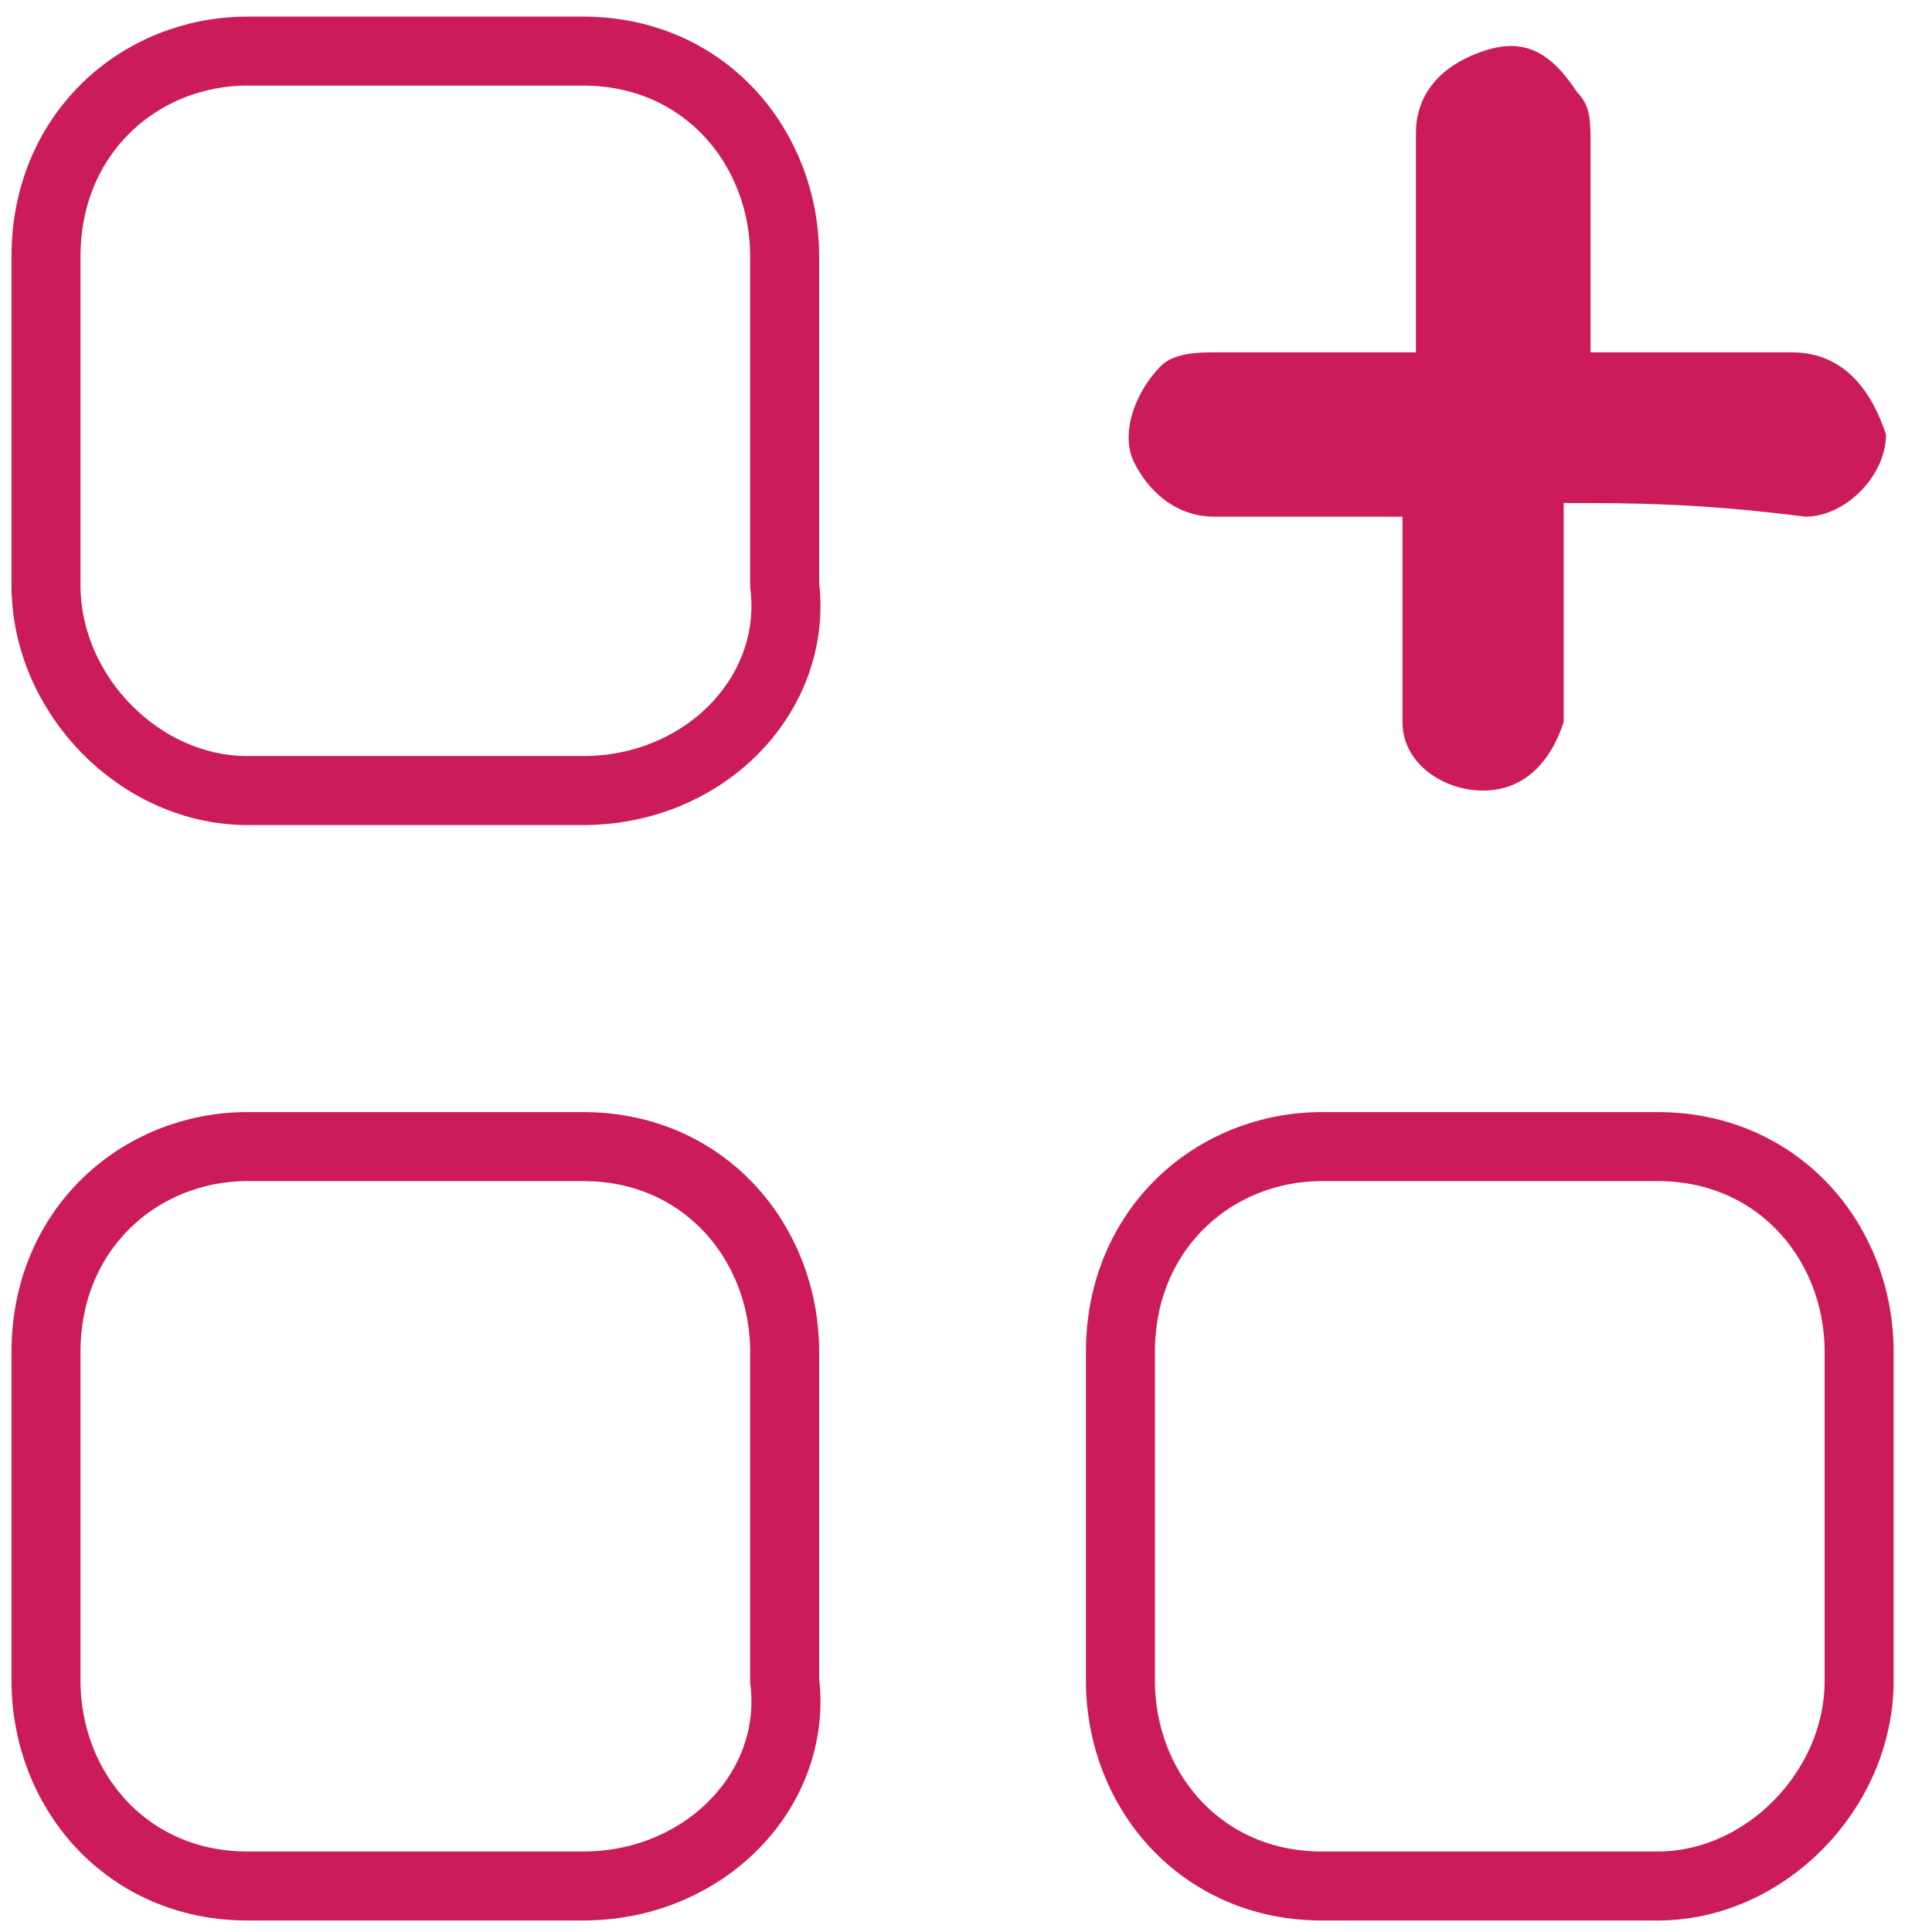 <svg width="42" height="42" viewBox="0 0 42 42" fill="none" xmlns="http://www.w3.org/2000/svg">
<path d="M33.993 10.935C33.993 12.423 33.993 13.912 33.993 15.102C33.993 15.4 33.993 15.4 33.993 15.698C33.701 16.591 33.117 17.186 32.241 17.186C31.365 17.186 30.489 16.591 30.489 15.698C30.489 15.102 30.489 14.507 30.489 14.209C30.489 13.316 30.489 12.126 30.489 11.232H30.197C29.029 11.232 27.569 11.232 26.401 11.232C25.526 11.232 24.942 10.637 24.65 10.042C24.358 9.447 24.65 8.553 25.234 7.958C25.526 7.66 26.11 7.66 26.401 7.66C27.861 7.66 29.321 7.66 30.781 7.66C30.781 7.363 30.781 7.363 30.781 7.065C30.781 5.577 30.781 4.386 30.781 2.898C30.781 2.005 31.365 1.409 32.241 1.112C33.117 0.814 33.701 1.112 34.285 2.005C34.577 2.302 34.577 2.6 34.577 3.195C34.577 4.684 34.577 6.172 34.577 7.66C34.869 7.66 34.869 7.66 35.161 7.66C36.329 7.66 37.788 7.66 38.956 7.66C40.124 7.66 40.708 8.553 41 9.447C41 10.339 40.124 11.232 39.248 11.232C36.913 10.935 35.453 10.935 33.993 10.935Z" fill="#CB1B5B"/>
<path d="M12.679 17.186H5.38C3.044 17.186 1 15.102 1 12.721V5.576C1 2.897 3.044 1.111 5.38 1.111H12.679C15.307 1.111 17.058 3.195 17.058 5.576V12.721C17.35 15.102 15.307 17.186 12.679 17.186Z" stroke="#CB1B5B" stroke-width="1.5" stroke-miterlimit="10" stroke-linecap="round"/>
<path d="M12.679 41H5.38C2.752 41 1 38.916 1 36.535V29.391C1 26.712 3.044 24.926 5.38 24.926H12.679C15.307 24.926 17.058 27.009 17.058 29.391V36.535C17.35 38.916 15.307 41 12.679 41Z" stroke="#CB1B5B" stroke-width="1.5" stroke-miterlimit="10" stroke-linecap="round"/>
<path d="M36.036 41H28.737C26.109 41 24.357 38.916 24.357 36.535V29.391C24.357 26.712 26.401 24.926 28.737 24.926H36.036C38.664 24.926 40.416 27.009 40.416 29.391V36.535C40.416 38.916 38.372 41 36.036 41Z" stroke="#CB1B5B" stroke-width="1.5" stroke-miterlimit="10" stroke-linecap="round"/>
</svg>
